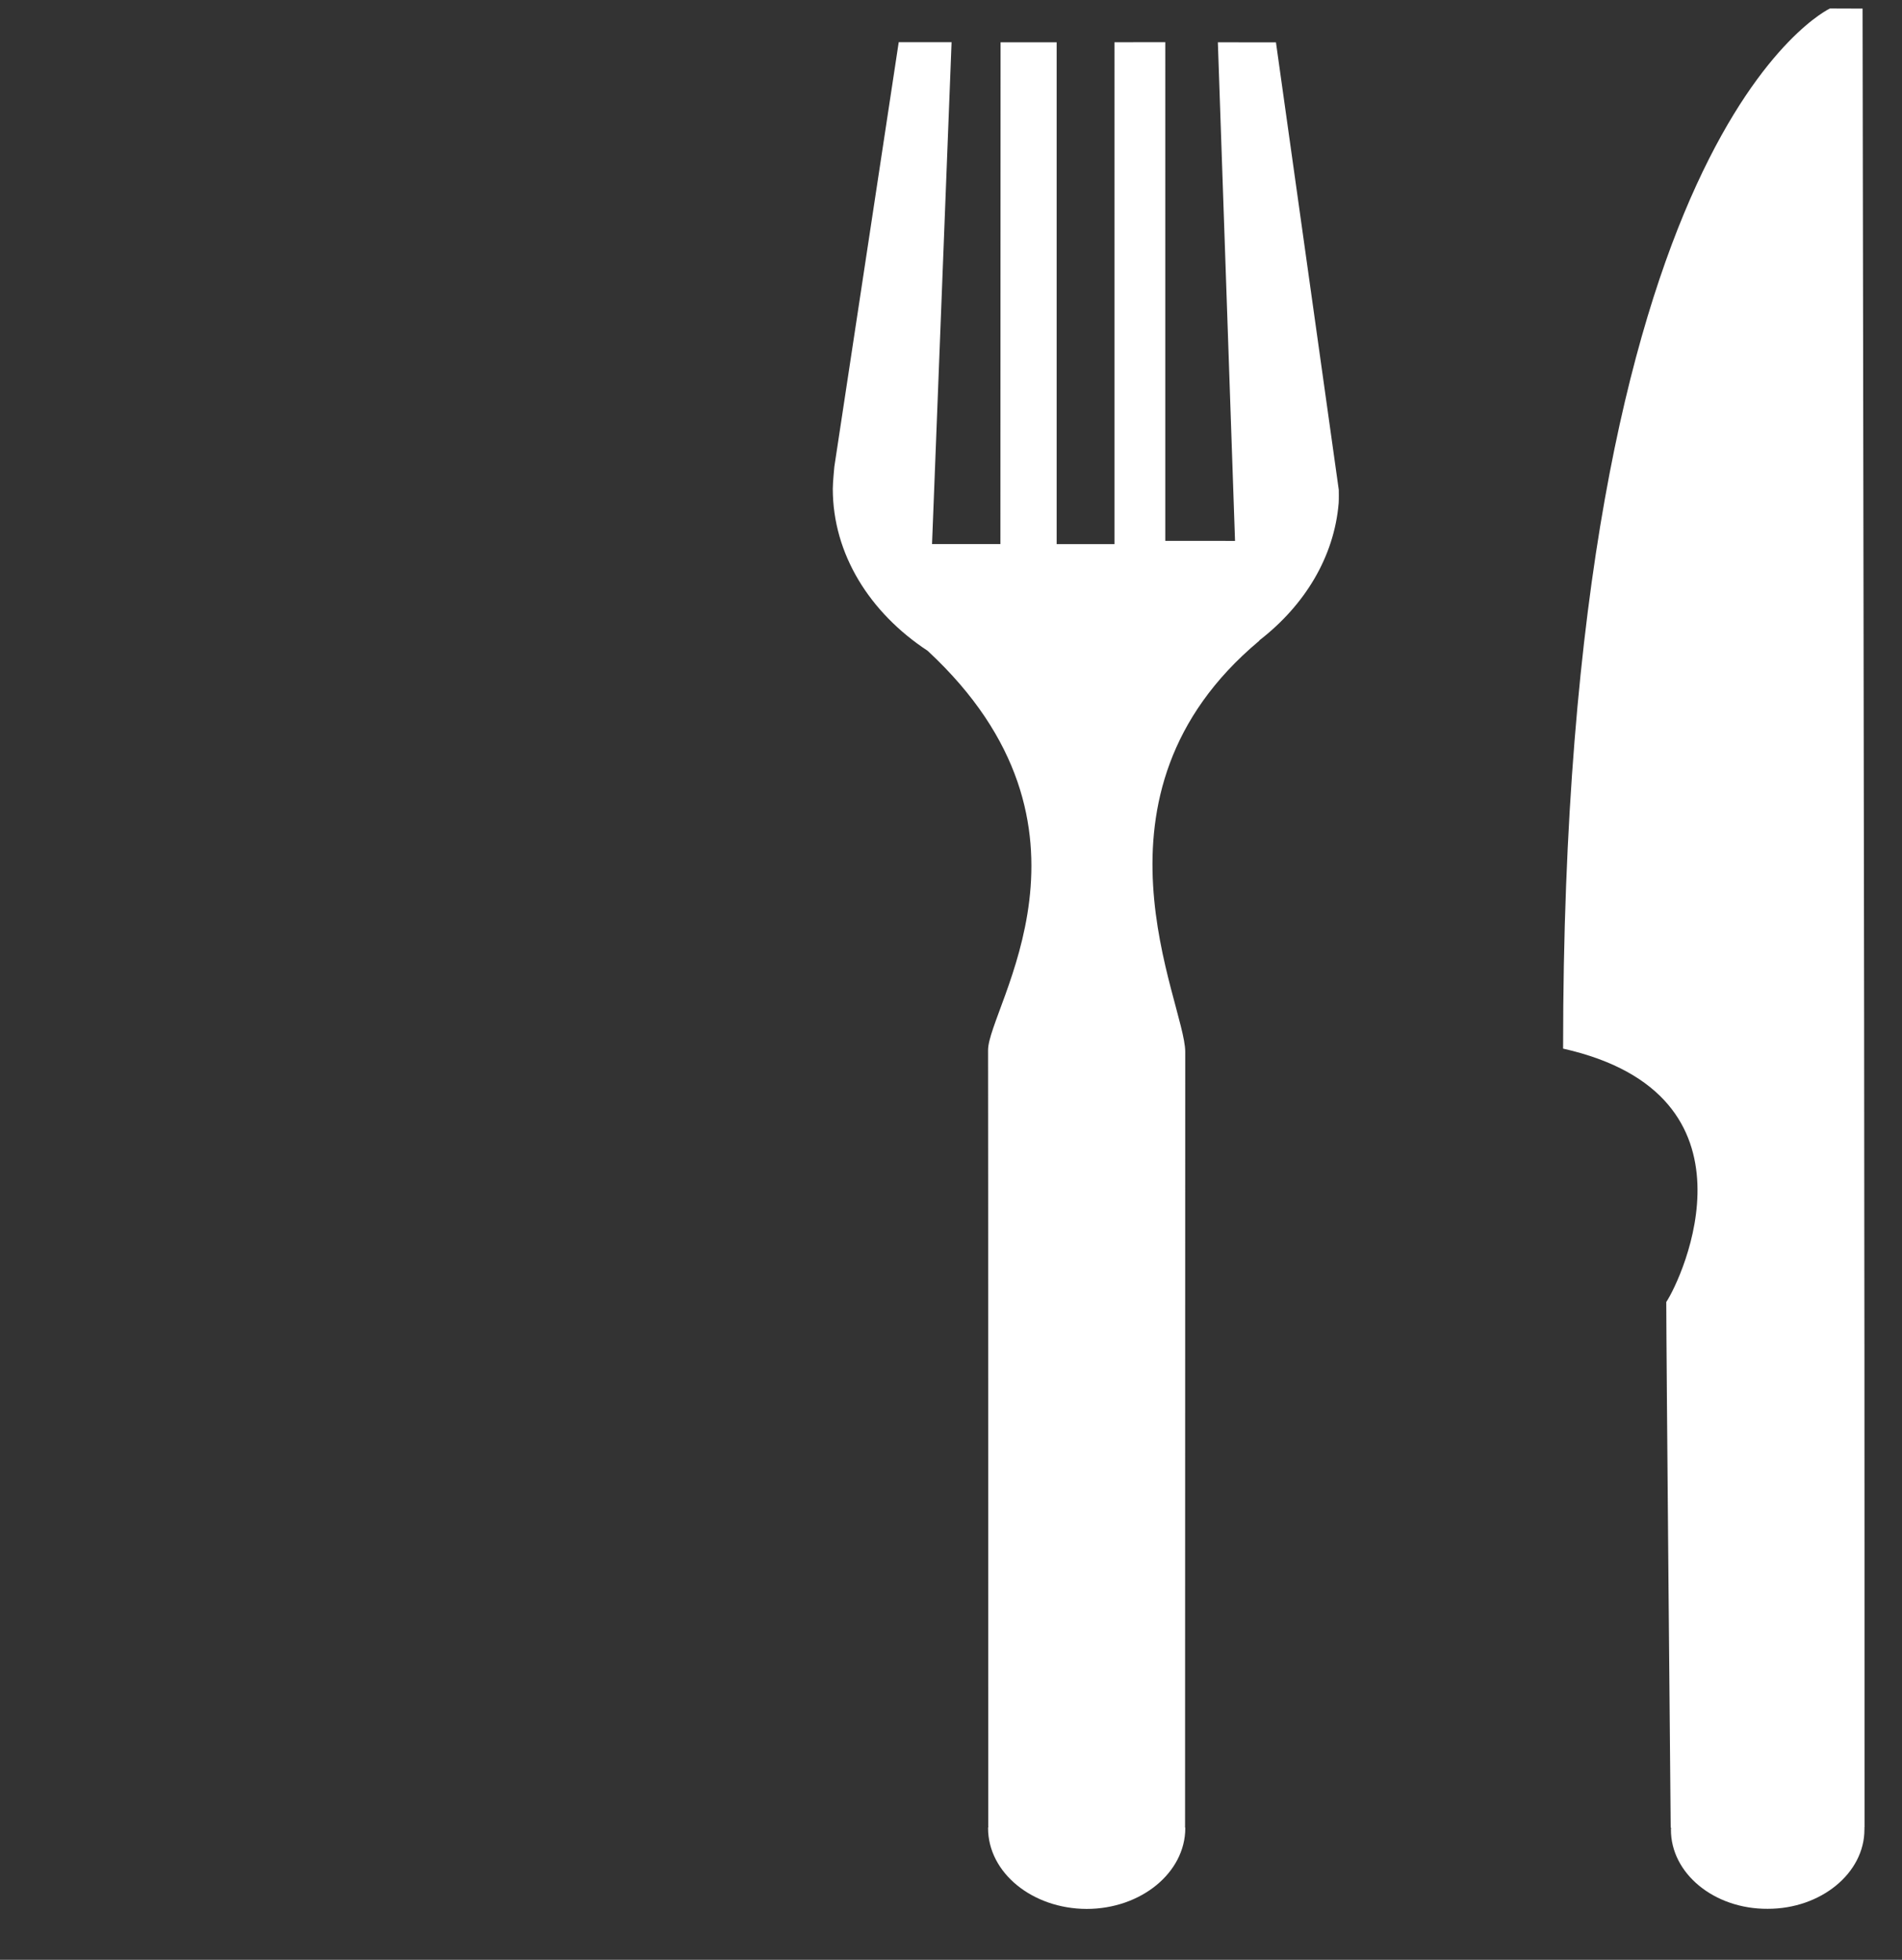 <svg height="34" width="33" xmlns="http://www.w3.org/2000/svg"><rect width="100%" height="100%" fill="#333333" stroke="none"/><mask id="a" fill="#fff"><path d="M0 34h11.675V.739H0z" fill="none"/></mask><g fill="#fff" fill-rule="evenodd"><path d="M32.35 31.708s0-9.366-.004-10.298c.004-.85-.03-21.261-.03-21.261L31.75.147s-4.631 2.144-4.63 18.045c3.557.8 2.06 3.99 1.79 4.396 0 .81.077 9.124.077 9.124l.01-.002c-.003.009-.007.016-.006.027-.005.764.75 1.384 1.678 1.378.924.002 1.682-.62 1.679-1.378.003-.007.003-.018-.003-.023zM22.138.735L21.13.734l.298 8.65-1.21-.001V.732l-.882.001V9.44h-1.003V.734h-.973l-.003 8.705h-1.186L16.51.732h-.917l-1.117 7.364s-.027.277-.027.382c0 1.136.642 2.152 1.645 2.812 3.306 3.063 1.049 6.186 1.049 6.929.003.82.003 13.465.003 13.465h.002c0 .01-.004.017-.005.03 0 .775.767 1.4 1.71 1.403.944 0 1.712-.63 1.712-1.402-.001-.013-.006-.021-.006-.021l.002-.006.003-13.443c-.003-.86-1.91-4.454 1.279-7.124l.014-.017c.778-.604 1.29-1.438 1.369-2.374.005-.066.002-.232.002-.232z"/><path d="M5.885.74V.74h-.097V.74C2.086.79 0 3.699 0 6.86c-.002 3.189 2.335 5.464 4.372 5.969 1.116 1.282.381 4.315-.408 6.064v13.657h.004a.135.135 0 0 0-.004.028c0 .785.774 1.422 1.732 1.422h.282c.957 0 1.732-.637 1.732-1.421 0-.01-.002-.02-.004-.03h.004V18.895c-.789-1.75-1.524-4.782-.409-6.065 2.038-.506 4.372-2.78 4.374-5.97 0-3.162-2.087-6.07-5.79-6.12" mask="url(#a)" transform="translate(0 -.738)"/></g></svg>